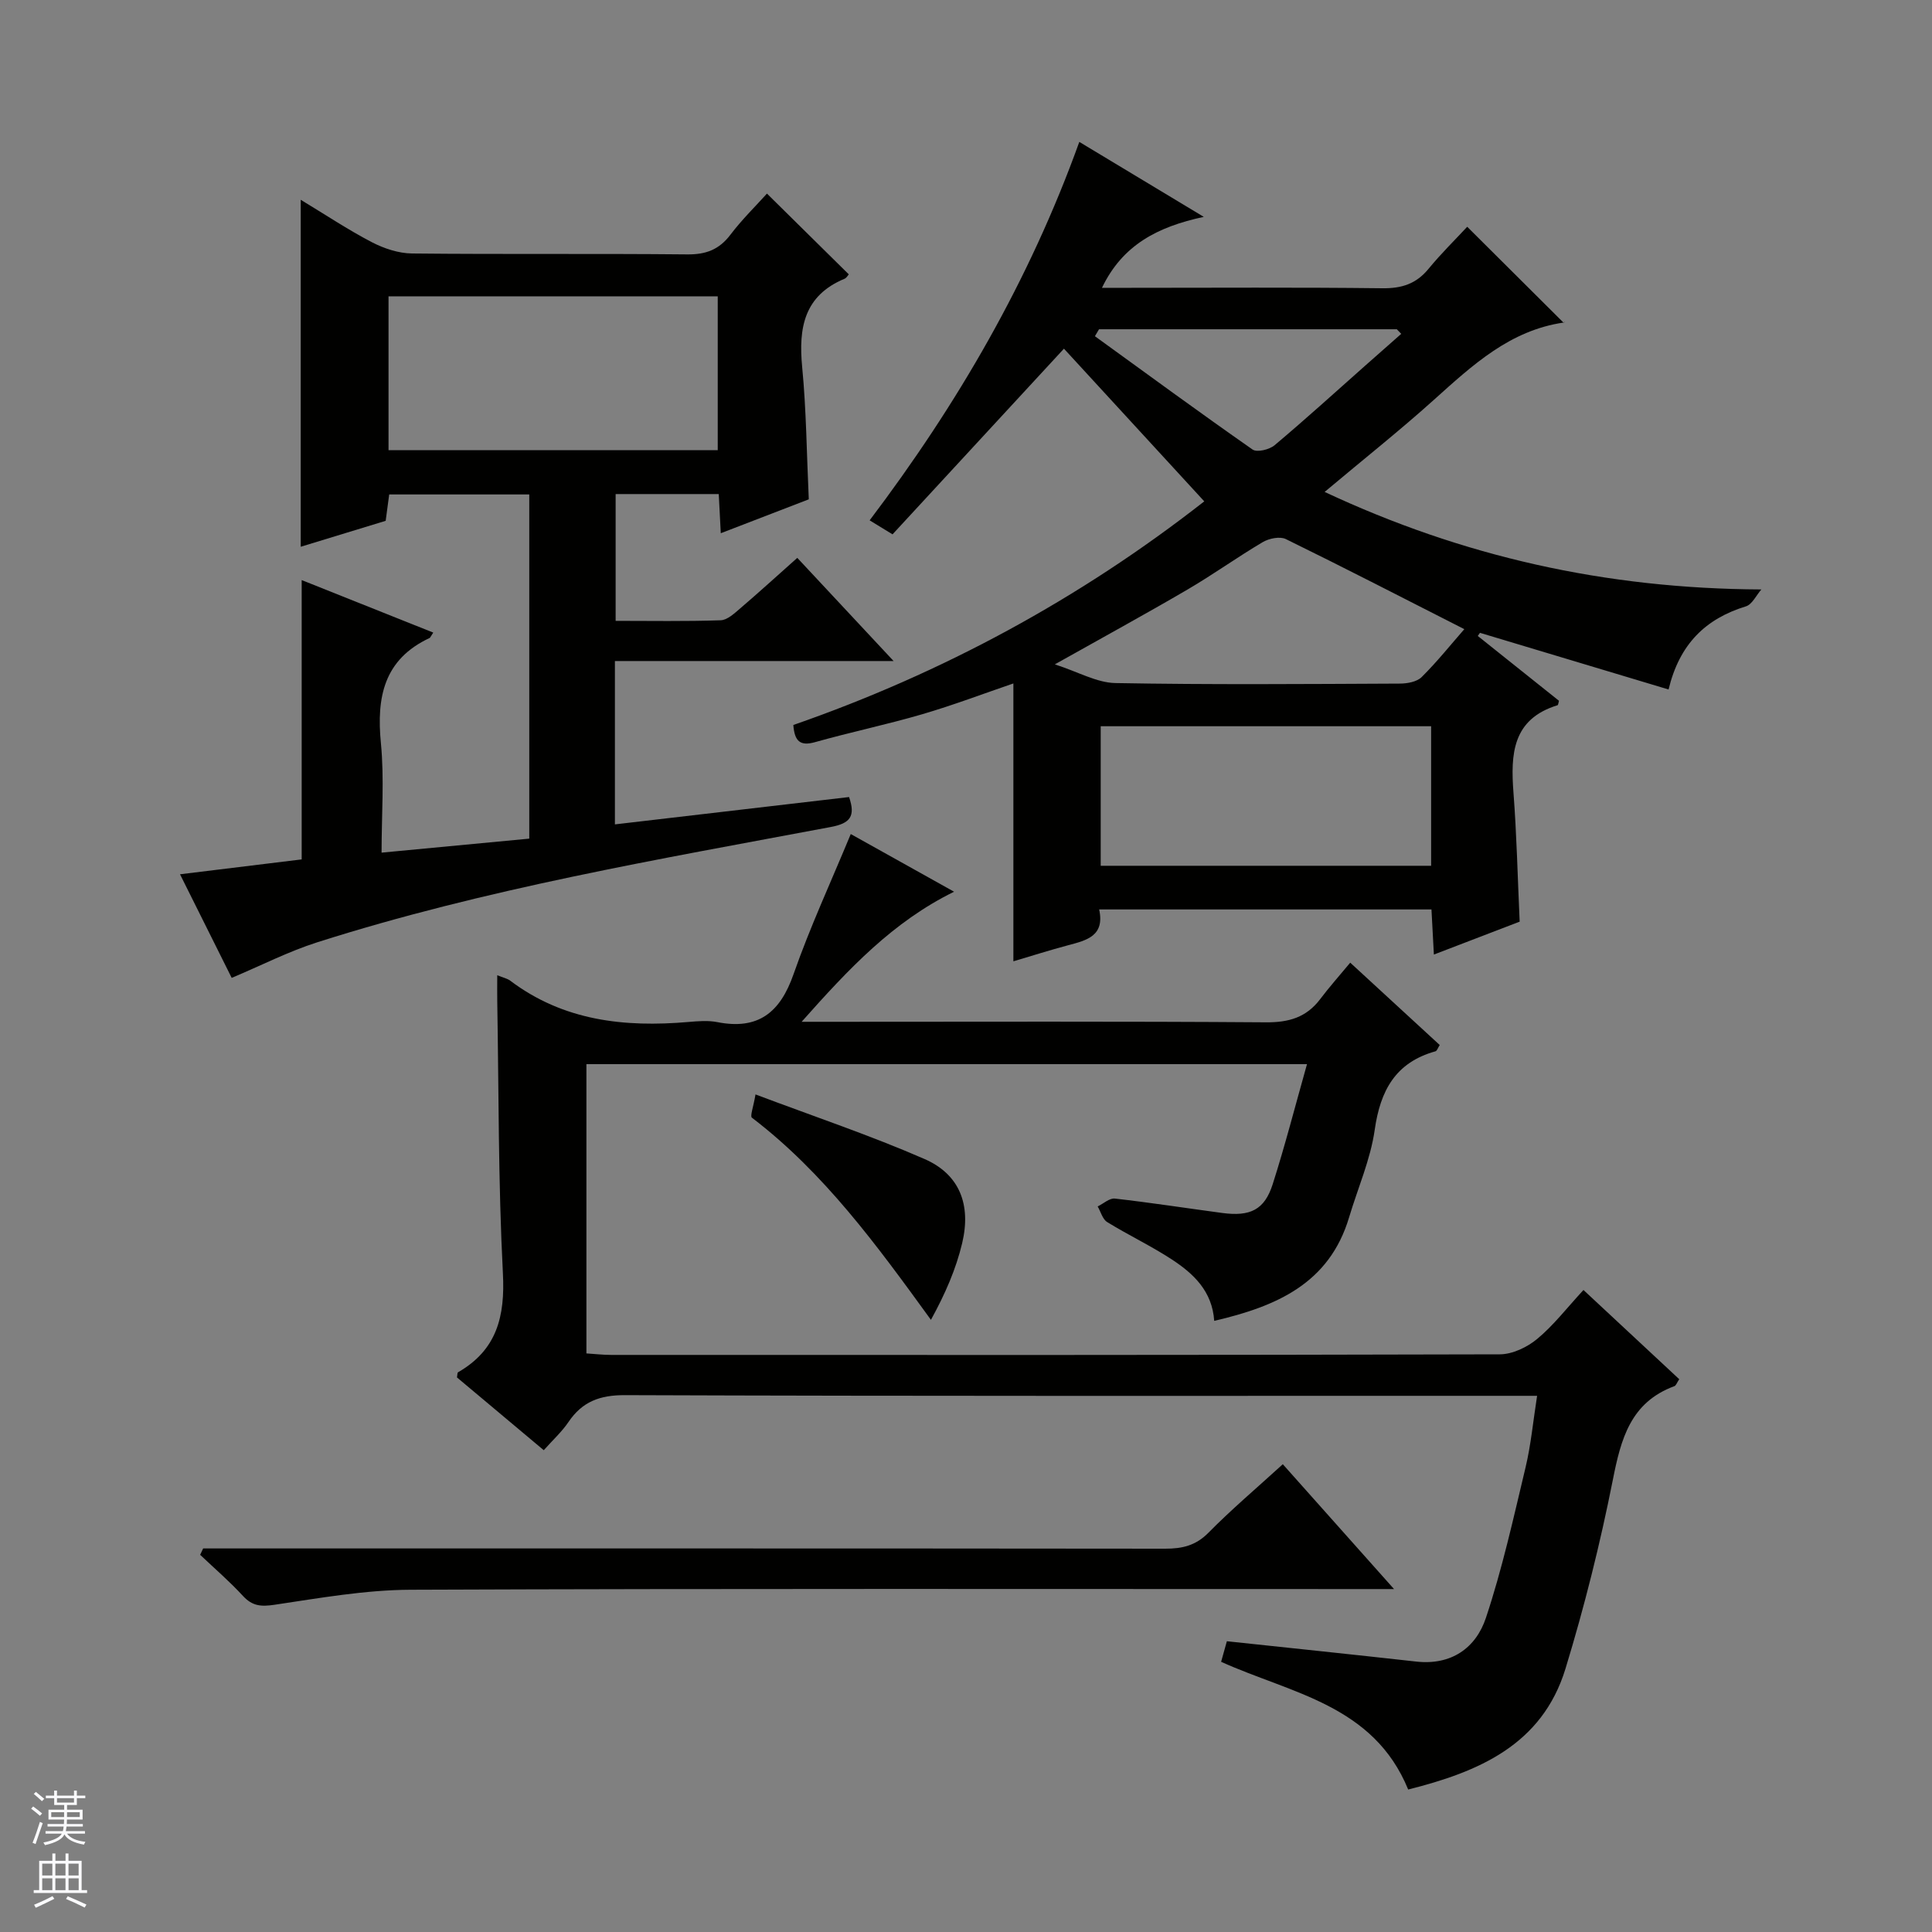<svg enable-background="new 0 0 400 400" viewBox="0 0 400 400" xmlns="http://www.w3.org/2000/svg"><rect x="0" y="0" width="400" height="400" fill="#808080" stroke="none"/><g fill="#010100"><path d="m249.33 103.8c-9.84-10.71-19.5-21.22-29.05-31.61-11.55 12.51-23.47 25.42-35.49 38.44-1.87-1.15-3.1-1.9-4.74-2.9 18.19-24.05 33.07-49.64 43.41-78.35 8.34 5.03 16.41 9.88 25.77 15.52-9.6 2.06-16.83 5.83-21.08 14.69h5.59c17.49 0 34.98-.12 52.47.09 4 .05 7-.91 9.55-4.02 2.63-3.2 5.61-6.12 8.01-8.71 6.91 6.88 13.34 13.28 20.01 19.92.27-.61.18-.12.03-.1-11.18 1.6-18.94 8.83-26.89 15.97-7.16 6.44-14.72 12.43-22.67 19.11 28.58 13.37 58.12 20.04 90.42 20.19-1.05 1.2-1.9 3.1-3.2 3.5-8.33 2.56-13.75 7.78-16.01 17.21-13.16-3.95-26.11-7.84-39.05-11.73-.15.22-.3.43-.45.65 5.61 4.48 11.22 8.96 16.81 13.42-.13.41-.15.87-.3.92-9.37 2.88-9.73 10.12-9.12 18.14.66 8.6.85 17.24 1.28 26.67-5.4 2.07-11.31 4.33-17.76 6.81-.19-3.52-.34-6.28-.5-9.34-22.97 0-45.68 0-68.8 0 1.2 5.48-2.57 6.39-6.38 7.4-3.84 1.02-7.62 2.23-11.38 3.34 0-19.15 0-38.12 0-57.53-6.18 2.11-12.46 4.5-18.89 6.38-7.32 2.14-14.81 3.7-22.16 5.77-3.17.9-4.26-.26-4.51-3.55 30.87-10.73 59.34-26.15 85.08-46.3zm46.97 46.56c-23.1 0-45.79 0-68.41 0v28.89h68.41c0-9.74 0-19.14 0-28.89zm6.87-20.1c-12.65-6.43-24.74-12.67-36.95-18.65-1.23-.6-3.48-.14-4.78.63-5.29 3.12-10.29 6.73-15.6 9.83-8.65 5.06-17.45 9.86-27.45 15.48 4.86 1.56 8.68 3.8 12.54 3.87 19.63.36 39.27.2 58.91.11 1.53-.01 3.5-.36 4.49-1.34 3.15-3.12 5.95-6.62 8.84-9.93zm-75.63-62.09c-.28.48-.57.96-.85 1.44 10.85 7.86 21.66 15.79 32.64 23.46.91.64 3.49.02 4.56-.89 6.36-5.34 12.5-10.93 18.72-16.44 2.5-2.21 5-4.41 7.5-6.62-.3-.32-.61-.64-.91-.95-20.55 0-41.11 0-61.66 0z"/><path d="m327.84 267.08c7.16 6.67 13.47 12.54 19.83 18.47-.48.71-.66 1.31-1.01 1.44-9.06 3.35-11.06 10.88-12.74 19.4-2.61 13.16-5.88 26.25-9.8 39.08-4.84 15.84-18.07 21.39-32.57 25.03-7.19-17.55-24.18-19.87-38.73-26.44.43-1.54.86-3.09 1.19-4.26 13.23 1.41 26.22 2.76 39.2 4.21 7.27.81 12.35-2.81 14.43-9.04 3.39-10.17 5.71-20.71 8.21-31.16 1.11-4.64 1.55-9.45 2.39-14.82-2.44 0-4.39 0-6.35 0-60.83 0-121.66.08-182.49-.14-5.23-.02-8.85 1.34-11.71 5.57-1.38 2.04-3.26 3.74-5.11 5.83-6.14-5.15-12.1-10.15-17.97-15.07.1-.53.06-.97.23-1.07 8.03-4.62 9.75-11.55 9.28-20.49-.97-18.78-.85-37.61-1.17-56.42-.03-1.6 0-3.21 0-5.29 1.24.51 2.07.67 2.69 1.13 11.03 8.32 23.65 9.69 36.88 8.55 1.99-.17 4.06-.35 5.99.03 8.48 1.67 13.02-1.99 15.79-9.94 3.38-9.68 7.72-19.03 11.84-29 6.57 3.67 13.62 7.61 21.39 11.94-12.68 6.24-21.76 15.89-31.56 26.93h6.61c29.83 0 59.66-.11 89.49.11 4.75.04 8.38-1 11.25-4.79 1.9-2.52 4.01-4.88 6.23-7.56 6.79 6.25 12.63 11.63 18.53 17.05-.36.55-.55 1.2-.88 1.3-8.26 2.3-11.42 8.1-12.58 16.26-.88 6.16-3.5 12.07-5.3 18.1-4.1 13.75-15.08 18.46-27.93 21.45-.41-6.16-4.3-9.79-8.8-12.73-4.3-2.81-8.99-5.03-13.37-7.73-.95-.59-1.32-2.13-1.96-3.23 1.19-.57 2.44-1.75 3.55-1.63 7.43.84 14.82 1.99 22.22 2.98 5.81.78 8.77-.64 10.46-5.93 2.57-8.03 4.66-16.21 7.11-24.88-50.16 0-99.51 0-149.19 0v59.89c1.64.1 3.38.31 5.12.31 61.33.02 122.66.05 183.99-.12 2.62-.01 5.67-1.47 7.74-3.19 3.38-2.8 6.15-6.42 9.58-10.13z"/><path d="m89.7 130.97c-.56.84-.62 1.05-.74 1.11-9.48 4.43-11.03 12.24-10.1 21.76.72 7.38.14 14.88.14 22.69 10.49-1 20.36-1.93 30.58-2.9 0-23.75 0-47.32 0-71.26-9.5 0-19.07 0-29 0-.22 1.63-.45 3.37-.73 5.46-5.73 1.75-11.53 3.52-17.59 5.37 0-24.02 0-47.57 0-71.84 5.11 3.09 9.77 6.2 14.7 8.77 2.52 1.31 5.54 2.32 8.34 2.35 19 .2 38 0 56.99.19 3.87.04 6.6-.99 8.94-4.08 2.39-3.15 5.25-5.94 7.56-8.51 5.83 5.76 11.37 11.22 16.94 16.72-.18.2-.45.73-.87.91-8.39 3.49-9.56 10.17-8.78 18.28.86 8.92.93 17.92 1.37 27.39-5.86 2.26-11.8 4.55-18.22 7.02-.15-2.99-.28-5.41-.42-8.11-7.05 0-13.99 0-21.35 0v26.25c7.19 0 14.48.13 21.75-.12 1.4-.05 2.87-1.46 4.09-2.5 3.89-3.33 7.68-6.78 11.77-10.42 6.55 7.01 12.86 13.77 19.94 21.36-19.79 0-38.62 0-57.7 0v33.82c16.31-1.9 32.36-3.78 48.48-5.66 1.39 4.01.21 5.45-3.78 6.2-35.72 6.71-71.59 12.81-106.32 23.87-5.96 1.9-11.61 4.8-17.72 7.37-3.26-6.52-6.79-13.6-10.7-21.45 8.82-1.08 16.97-2.08 25.19-3.08 0-19.24 0-38.31 0-57.83 8.93 3.56 17.95 7.16 27.24 10.87zm-9.26-37.77h68.16c0-10.94 0-21.49 0-31.85-22.95 0-45.5 0-68.16 0z"/><path d="m42.06 320.59h5.71c64.5 0 129-.02 193.5.05 3.51 0 6.29-.64 8.91-3.29 4.78-4.85 10.01-9.27 15.41-14.2 7.46 8.37 14.82 16.63 23.03 25.85-2.71 0-4.42 0-6.12 0-65.83 0-131.66-.12-197.5.14-9.4.04-18.82 1.72-28.16 3.11-2.78.41-4.58.29-6.53-1.82-2.77-3.01-5.89-5.7-8.87-8.52.21-.44.42-.88.62-1.32z"/><path d="m156.42 226.59c12.23 4.61 23.84 8.5 35.01 13.38 7.23 3.16 9.68 9.43 7.77 17.44-1.27 5.33-3.48 10.43-6.46 15.85-11.23-15.49-22.14-30.46-37.06-41.85-.43-.32.28-2.11.74-4.82z"/></g><path d="m6.45 374.46.42-.45c.65.47 1.27.95 1.85 1.44l-.45.49c-.66-.56-1.26-1.06-1.83-1.48m.93 7.33-.63-.26c.55-1.36 1.05-2.8 1.52-4.33.19.1.38.19.59.27-.46 1.29-.95 2.73-1.48 4.32m-.38-10.38.44-.42c.43.34 1.01.82 1.74 1.44l-.49.49c-.53-.51-1.09-1.01-1.69-1.51m2.5.35h1.72v-1.04h.59v1.04h3.52v-1.04h.59v1.04h1.75v.53h-1.75v1.42h-2.03v.97h3.22v2.03h-3.24c0 .35-.01.66-.03.93h3.32v.53h-3.37c-.03.27-.08.58-.15.94h3.96v.53h-3.71c.67.92 1.93 1.48 3.79 1.68-.13.24-.23.44-.29.59-2.13-.38-3.48-1.08-4.04-2.12-.43.97-1.77 1.72-4.03 2.23-.09-.19-.2-.37-.33-.55 2.1-.42 3.37-1.03 3.81-1.83h-3.36v-.53h3.58c.08-.29.13-.61.16-.94h-3.33v-.53h3.39c.02-.27.04-.58.04-.93h-3.23v-2.03h3.25v-.97h-2.07v-1.42h-1.73zm1.12 3.44v1h2.65c.01-.3.02-.44.01-.4v-.25-.35zm1.19-2h3.52v-.91h-3.52zm4.71 2h-2.63v.59c0 .15-.01.28-.01.4h2.64z" fill="#fafafc"/><path d="m13.55 383.74h.63v1.52h2.72v6.07h1.13v.6h-11.05v-.6h1.13v-6.07h2.73v-1.52h.63v1.52h2.1v-1.52zm-2.68 8.83.38.56c-1.24.63-2.53 1.25-3.85 1.85-.1-.21-.21-.42-.34-.63 1.36-.55 2.63-1.15 3.81-1.78m-2.13-4.27h2.1v-2.45h-2.1zm0 3.04h2.1v-2.46h-2.1zm2.72-3.04h2.1v-2.45h-2.1zm0 3.04h2.1v-2.46h-2.1zm6.07 3.6c-1.41-.71-2.7-1.3-3.86-1.78l.35-.56c1.45.62 2.75 1.19 3.88 1.72zm-1.25-9.09h-2.1v2.45h2.1zm-2.09 5.49h2.1v-2.46h-2.1z" fill="#fafafc"/></svg>